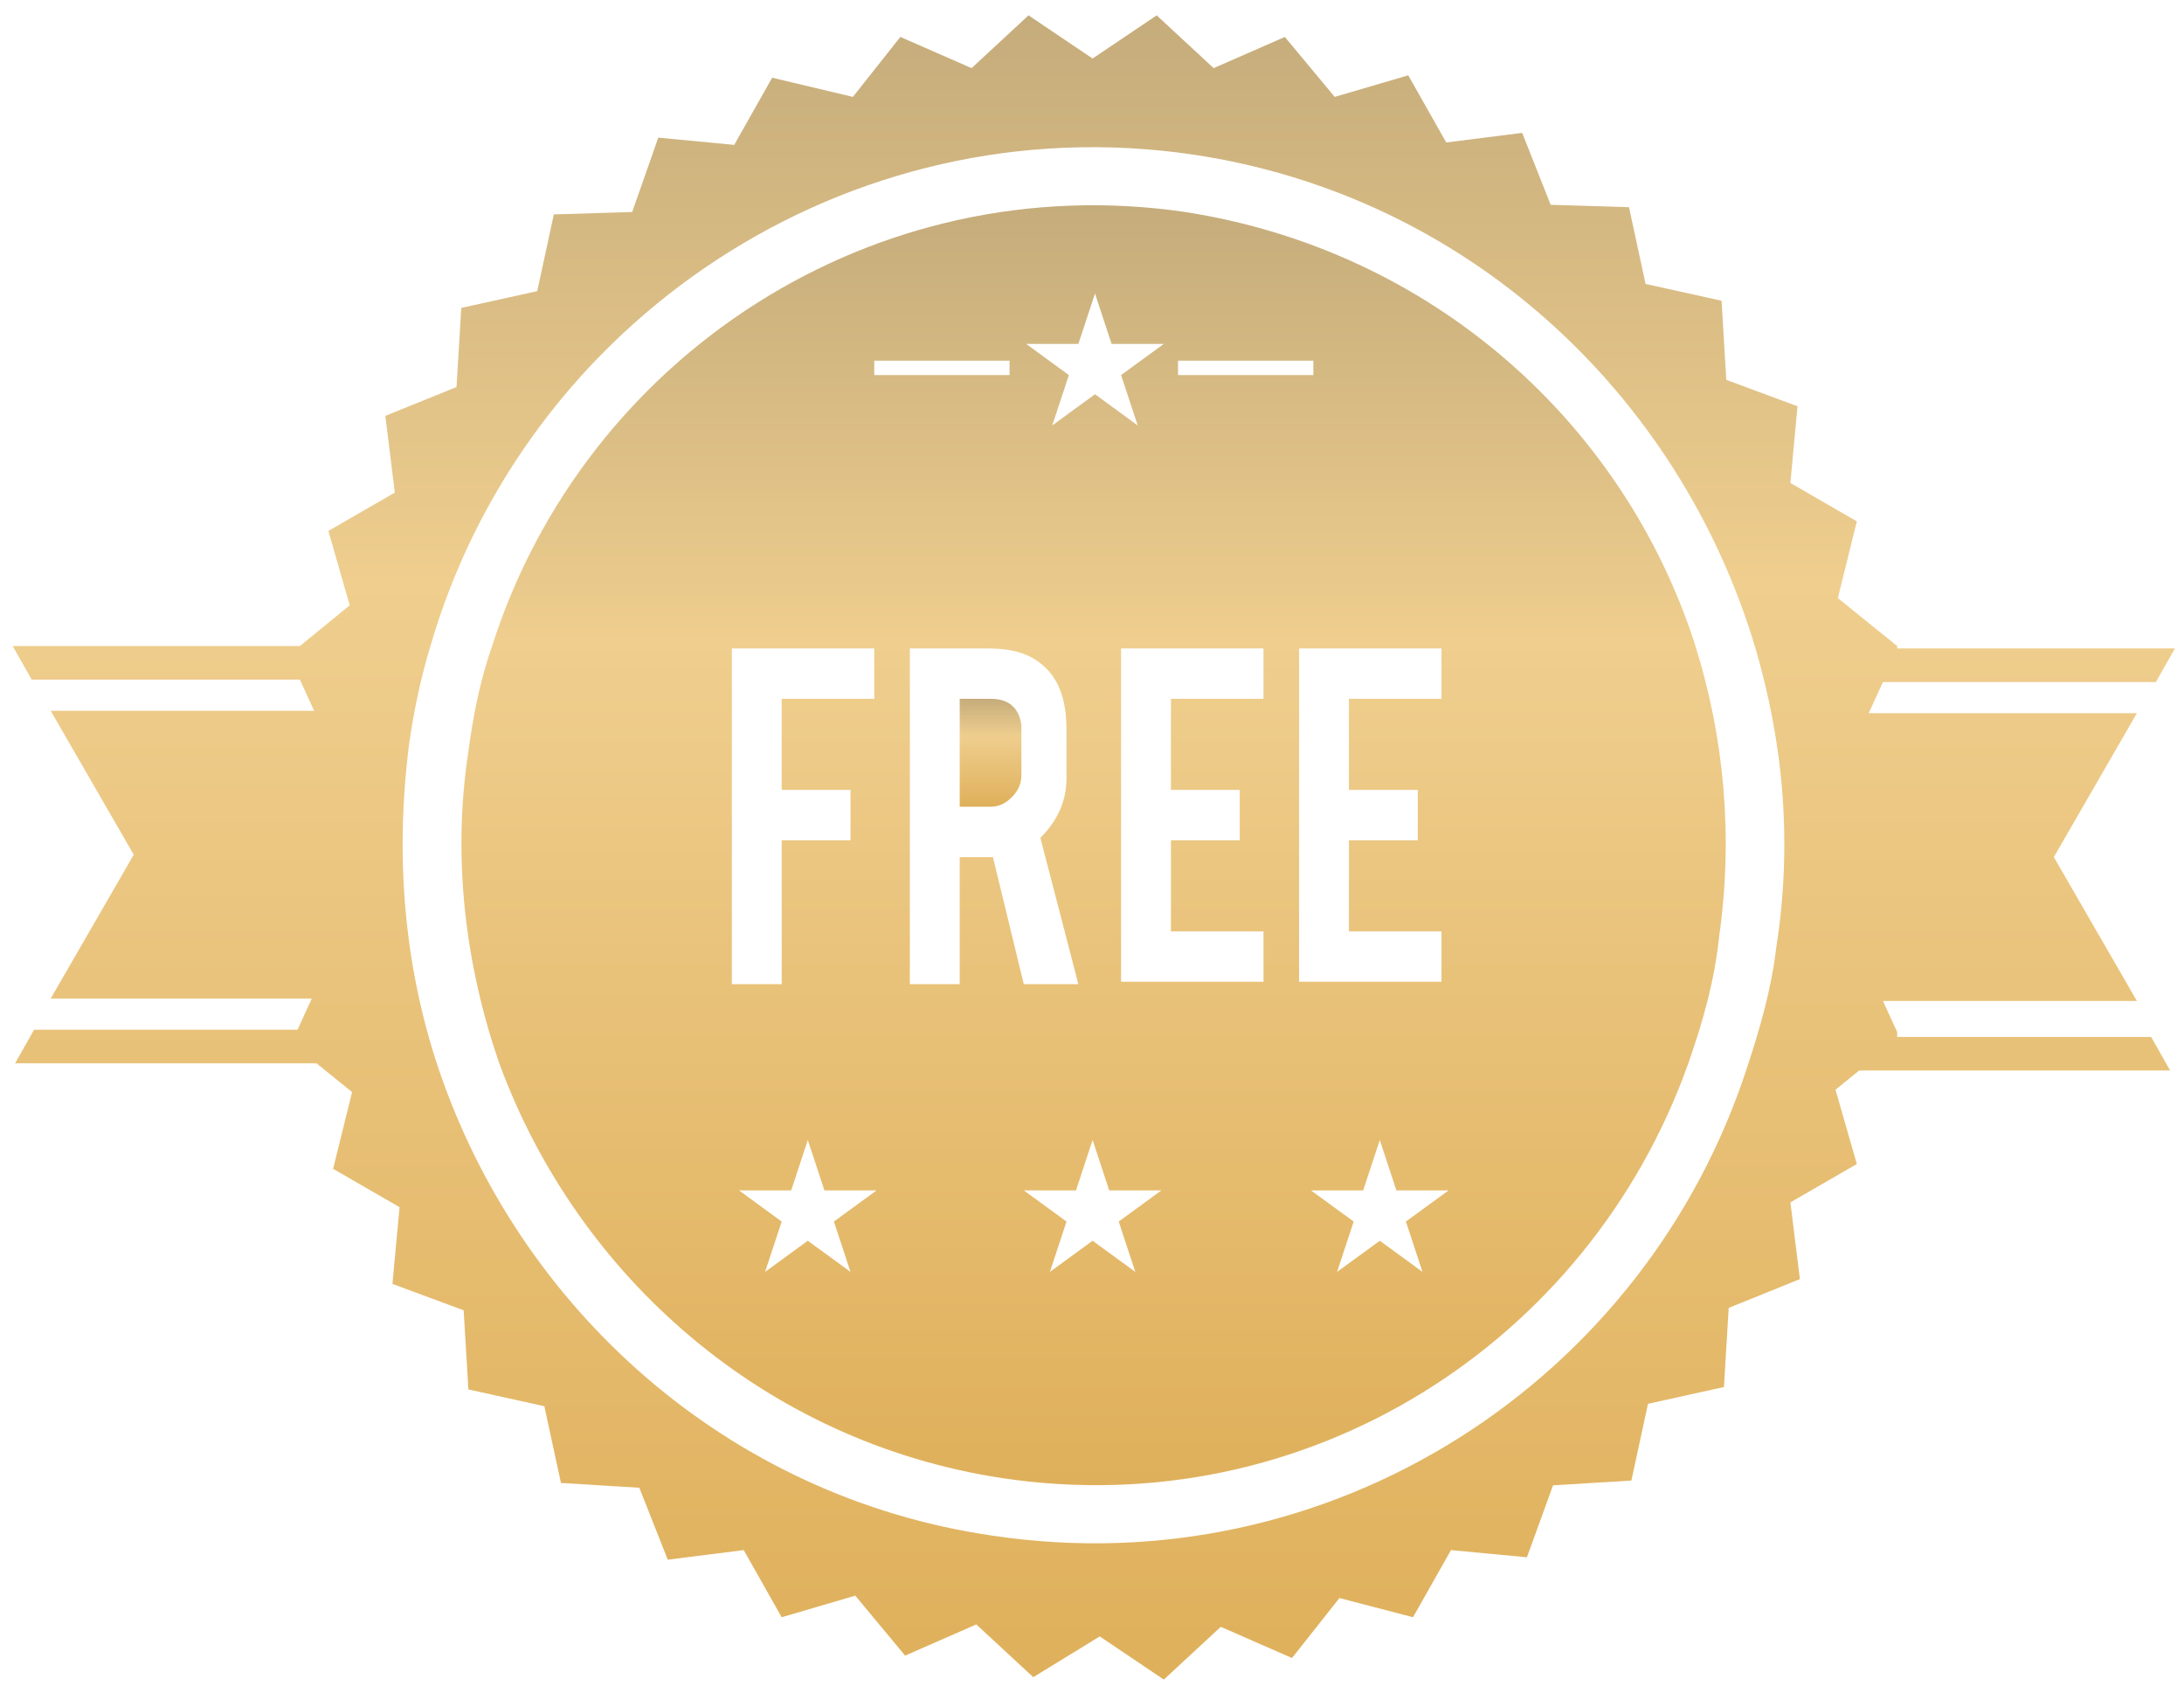 <svg width="120" height="93" viewBox="0 0 120 93" fill="none" xmlns="http://www.w3.org/2000/svg">
<path d="M104.241 56.711L103.459 54.998H117.412L112.848 47.093L117.412 39.187H102.676L103.459 37.474H118.456L119.499 35.63H104.241V35.498L100.981 32.862L102.024 28.646L98.373 26.538L98.764 22.322L94.852 20.872L94.591 16.524L90.418 15.602L89.505 11.385L85.202 11.254L83.637 7.301L79.464 7.828L77.377 4.139L73.335 5.324L70.596 2.03L66.684 3.743L63.554 0.844L60.033 3.216L56.512 0.844L53.383 3.743L49.47 2.03L46.862 5.324L42.428 4.27L40.342 7.96L36.169 7.564L34.734 11.649L30.431 11.781L29.518 15.997L25.345 16.919L25.084 21.267L21.172 22.849L21.694 27.065L18.042 29.173L19.216 33.258L16.477 35.498H0.698L1.741 37.342H16.477L17.26 39.055H2.785L7.349 46.961L2.785 54.867H17.129L16.347 56.58H1.872L0.829 58.424H17.39L19.346 60.005L18.303 64.222L21.954 66.33L21.563 70.546L25.476 71.996L25.736 76.344L29.909 77.266L30.822 81.483L35.126 81.746L36.691 85.699L40.864 85.172L42.95 88.861L46.993 87.675L49.731 90.969L53.643 89.256L56.773 92.155L60.425 89.915L63.946 92.287L67.075 89.388L70.988 91.101L73.596 87.807L77.638 88.861L79.725 85.172L83.898 85.567L85.332 81.614L89.636 81.351L90.549 77.134L94.722 76.212L94.983 71.864L98.895 70.283L98.373 66.066L102.024 63.958L100.851 59.874L102.155 58.819H119.238L118.195 56.975H104.241V56.711ZM97.591 52.1C97.33 54.34 96.678 56.58 96.026 58.556C90.418 75.948 73.074 87.148 54.556 84.381C39.951 82.273 28.475 71.864 24.041 58.556C22.215 53.022 21.694 47.093 22.476 40.9C22.737 39.055 23.128 37.211 23.65 35.498C28.866 17.578 46.601 5.72 65.51 8.487C80.638 10.727 92.244 21.663 96.417 35.498C97.982 40.768 98.504 46.302 97.591 52.1Z" fill="url(#paint0_linear)"/>
<path d="M65.119 11.649C48.036 9.145 32.126 19.555 27.04 35.498C26.388 37.342 25.997 39.319 25.736 41.295C24.823 47.224 25.606 53.154 27.432 58.424C31.735 70.151 42.037 79.243 55.078 81.219C71.77 83.722 87.288 73.84 92.766 58.424C93.548 56.184 94.2 53.944 94.461 51.441C95.243 45.907 94.722 40.505 93.157 35.498C89.245 23.244 78.682 13.757 65.119 11.649ZM64.728 19.818H72.161V20.609H64.728V19.818ZM59.251 18.896L60.164 16.129L61.077 18.896H63.946L61.598 20.609L62.511 23.376L60.164 21.663L57.816 23.376L58.729 20.609L56.382 18.896H59.251ZM40.212 35.63H48.036V38.396H42.95V43.403H46.732V46.17H42.95V54.076H40.212V35.63ZM46.732 69.887L44.385 68.174L42.037 69.887L42.95 67.12L40.603 65.407H43.472L44.385 62.641L45.297 65.407H48.166L45.819 67.12L46.732 69.887ZM48.036 19.818H55.469V20.609H48.036V19.818ZM54.556 47.093C54.426 47.093 54.426 47.093 54.295 47.093H52.731V54.076H49.992V35.63H54.295C55.86 35.63 56.904 36.025 57.686 36.947C58.338 37.738 58.599 38.792 58.599 40.109V42.745C58.599 44.062 58.077 45.116 57.164 46.039L59.251 54.076H56.252L54.556 47.093ZM62.381 69.887L60.033 68.174L57.686 69.887L58.599 67.12L56.252 65.407H59.12L60.033 62.641L60.946 65.407H63.815L61.468 67.12L62.381 69.887ZM69.423 38.396H64.337V43.403H68.119V46.17H64.337V51.177H69.423V53.944H61.598V35.63H69.423V38.396ZM71.379 35.63H79.203V38.396H74.117V43.403H77.899V46.17H74.117V51.177H79.203V53.944H71.379V35.63ZM78.16 69.887L75.813 68.174L73.465 69.887L74.378 67.12L72.031 65.407H74.9L75.813 62.641L76.725 65.407H79.594L77.247 67.12L78.16 69.887Z" fill="url(#paint1_linear)"/>
<path d="M54.426 38.397H52.731V44.326H54.426C54.817 44.326 55.208 44.194 55.599 43.799C55.86 43.535 56.121 43.14 56.121 42.613V39.846C55.991 38.923 55.469 38.397 54.426 38.397Z" fill="url(#paint2_linear)"/>
<defs>
<linearGradient id="paint0_linear" x1="60.099" y1="0.844" x2="60.099" y2="92.287" gradientUnits="userSpaceOnUse">
<stop stop-color="#C5AC7B"/>
<stop offset="0.342" stop-color="#EFCE8E"/>
<stop offset="1" stop-color="#DFB05B"/>
</linearGradient>
<linearGradient id="paint1_linear" x1="60.087" y1="11.278" x2="60.087" y2="81.606" gradientUnits="userSpaceOnUse">
<stop stop-color="#C5AC7B"/>
<stop offset="0.342" stop-color="#EFCE8E"/>
<stop offset="1" stop-color="#DFB05B"/>
</linearGradient>
<linearGradient id="paint2_linear" x1="54.426" y1="38.397" x2="54.426" y2="44.326" gradientUnits="userSpaceOnUse">
<stop stop-color="#C5AC7B"/>
<stop offset="0.342" stop-color="#EFCE8E"/>
<stop offset="1" stop-color="#DFB05B"/>
</linearGradient>
</defs>
</svg>
